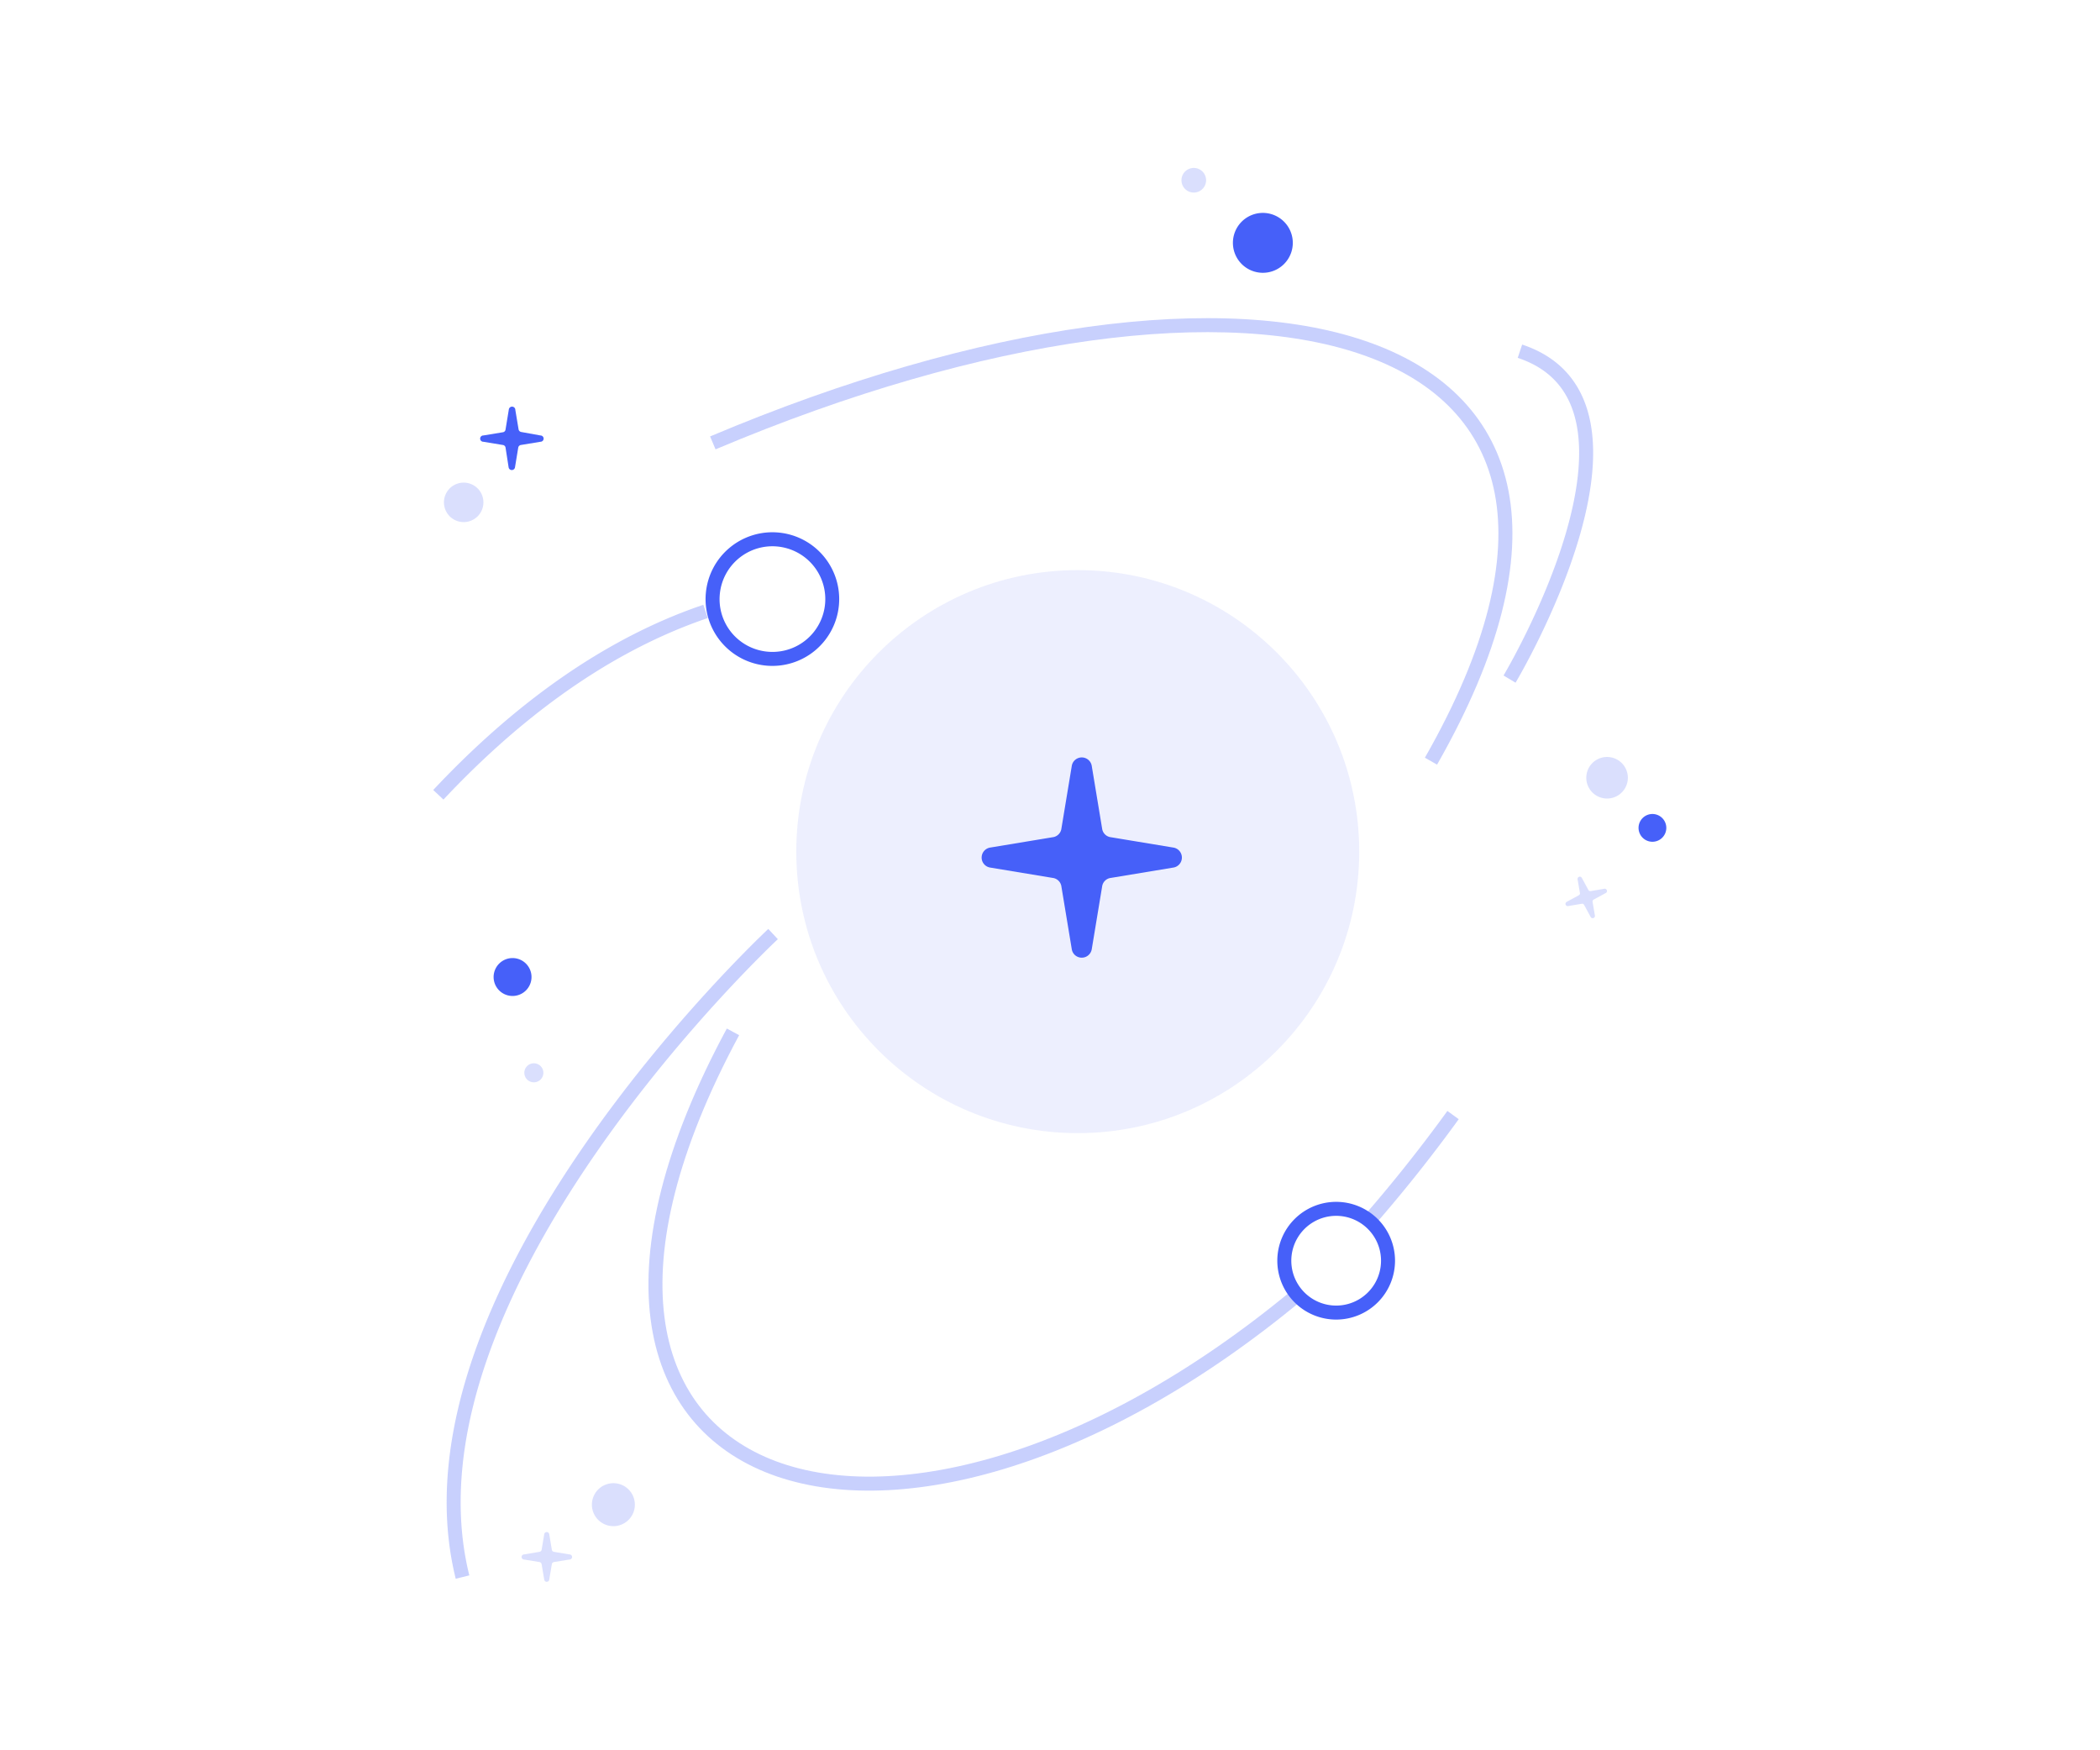 <svg width="300" height="250" fill="none" xmlns="http://www.w3.org/2000/svg"><path fill-rule="evenodd" clip-rule="evenodd" d="M112.471 78.333a7.545 7.545 0 0 0-9.643 6.557l-.996-.09.996.091a7.522 7.522 0 0 0 1.717 5.516 7.546 7.546 0 0 0 5.12 2.676h.001a7.542 7.542 0 0 0 2.805-14.75zm-11.635 6.376a9.544 9.544 0 1 1 8.652 10.366 9.535 9.535 0 0 1-8.261-6.66 9.525 9.525 0 0 1-.391-3.706zm90.045 88.955a6.408 6.408 0 1 0 0 12.817 6.408 6.408 0 0 0 0-12.817zm-8.408 6.409a8.408 8.408 0 1 1 8.408 8.408 8.408 8.408 0 0 1-8.408-8.408z" fill="#4660F9"/><path d="M180.343 38.965a4.278 4.278 0 1 0-.001-8.555 4.278 4.278 0 0 0 .001 8.555zm55.674 81.267a1.983 1.983 0 1 0 0-3.965 1.983 1.983 0 0 0 0 3.965zM73.171 142.258a2.707 2.707 0 1 0 0-5.413 2.707 2.707 0 0 0 0 5.413zm82.801-32.814 1.472 8.893a1.433 1.433 0 0 0 1.247 1.247l8.893 1.471a1.447 1.447 0 0 1 0 2.869l-8.893 1.472a1.433 1.433 0 0 0-1.247 1.247l-1.472 8.892a1.45 1.45 0 0 1-2.388.899 1.448 1.448 0 0 1-.48-.899l-1.472-8.892a1.433 1.433 0 0 0-1.247-1.247l-8.893-1.472a1.445 1.445 0 0 1-1.257-1.434 1.45 1.45 0 0 1 1.257-1.435l8.893-1.471a1.433 1.433 0 0 0 1.247-1.247l1.472-8.893a1.443 1.443 0 0 1 1.434-1.257 1.444 1.444 0 0 1 1.434 1.257zM73.62 58.559l.462 2.768a.461.461 0 0 0 .374.375l2.756.498a.449.449 0 1 1 0 .898l-2.806.462a.461.461 0 0 0-.374.386l-.462 2.807a.461.461 0 0 1-.91 0l-.436-2.806a.449.449 0 0 0-.375-.387l-2.806-.462a.449.449 0 0 1 0-.898l2.806-.461a.449.449 0 0 0 .375-.412l.461-2.806a.468.468 0 0 1 .935.038z" fill="#4660F9"/><g opacity=".3" fill-rule="evenodd" clip-rule="evenodd" fill="#4660F9"><path d="M215.496 70.09c1.955 10.123-1.108 23.184-10.202 39.126l-1.737-.991c8.99-15.76 11.799-28.312 9.975-37.756-1.809-9.364-8.217-15.885-18.225-19.552-10.046-3.68-23.665-4.453-39.642-2.244-15.962 2.207-34.202 7.38-53.444 15.509l-.779-1.843c19.372-8.183 37.783-13.411 53.949-15.647 16.15-2.233 30.134-1.49 40.605 2.347 10.509 3.85 17.529 10.85 19.5 21.051zM92.936 188.361c-1.36-10.715 1.837-24.651 10.897-41.452l1.76.949c-8.956 16.611-11.96 30.112-10.673 40.251 1.28 10.075 6.798 16.9 15.149 20.301 8.41 3.425 19.793 3.413 32.754-.502 12.945-3.91 27.384-11.692 41.832-23.679l1.277 1.539c-14.617 12.128-29.288 20.055-42.531 24.055-13.228 3.995-25.112 4.094-34.086.439-9.032-3.678-15.01-11.123-16.379-21.901z"/><path d="M109.755 132.684s.001-.001.682.731l.682.732-.009.008-.028.026-.113.107c-.101.096-.252.239-.448.428-.393.378-.97.94-1.701 1.67a199.809 199.809 0 0 0-6.008 6.283c-4.934 5.381-11.402 12.978-17.55 21.846-6.152 8.871-11.963 18.987-15.605 29.407-3.643 10.422-5.094 21.085-2.612 31.096l-1.94.481c-2.607-10.512-1.057-21.591 2.664-32.237 3.722-10.649 9.637-20.928 15.849-29.887 6.214-8.963 12.745-16.631 17.719-22.057a203.159 203.159 0 0 1 6.07-6.348 138.44 138.44 0 0 1 2.306-2.247l.031-.029.009-.008.002-.002zm98.636 27.172a215.324 215.324 0 0 1-12.055 15.163l-1.505-1.317c3.722-4.255 7.893-9.432 11.94-15.019l1.62 1.173zM61.89 112.838c9.548-10.175 22.578-21.03 38.586-26.454l.642 1.894c-15.572 5.277-28.334 15.874-37.769 25.929l-1.458-1.369zm163.359-52.07c-.838-4.423-3.287-7.946-8.43-9.654l.631-1.898c5.914 1.965 8.807 6.133 9.764 11.18.941 4.965.014 10.77-1.569 16.219-1.589 5.47-3.874 10.692-5.755 14.537a107.732 107.732 0 0 1-2.393 4.616c-.304.553-.55.986-.72 1.283l-.197.339-.052.088-.014.023-.005.008-.859-.512-.65-.388-.208-.125.003-.005.012-.02.048-.082c.042-.072.106-.18.188-.324.165-.286.404-.708.702-1.249.596-1.082 1.423-2.64 2.349-4.53 1.852-3.789 4.085-8.898 5.63-14.217 1.552-5.341 2.379-10.785 1.525-15.29z"/></g><path d="M66.187 74.573a2.819 2.819 0 1 0 0-5.637 2.819 2.819 0 0 0 0 5.637zM170.54 27.504a1.758 1.758 0 1 0 0-3.517 1.758 1.758 0 0 0 0 3.517zM87.626 217.987a3.068 3.068 0 1 0 0-6.137 3.068 3.068 0 0 0 0 6.137zm-11.362-63.395a1.359 1.359 0 1 0 .002-2.718 1.359 1.359 0 0 0-.002 2.718zm2.196 64.53.374 2.233a.362.362 0 0 0 .299.299l2.233.374a.36.36 0 1 1 0 .723l-2.233.362a.378.378 0 0 0-.3.299l-.373 2.233a.362.362 0 0 1-.71 0l-.376-2.233a.377.377 0 0 0-.299-.299l-2.232-.362a.363.363 0 0 1 0-.723l2.232-.374a.365.365 0 0 0 .3-.299l.374-2.233a.362.362 0 0 1 .71 0zm147.504-93.751.948 1.746a.312.312 0 0 0 .337.162l1.958-.337a.326.326 0 0 1 .212.599l-1.746.948a.313.313 0 0 0-.162.336l.337 1.971a.325.325 0 0 1-.599.2l-.948-1.747a.315.315 0 0 0-.337-.162l-1.97.337a.322.322 0 0 1-.336-.22.327.327 0 0 1 .136-.379l1.746-.947a.313.313 0 0 0 .163-.337l-.337-1.958a.325.325 0 0 1 .598-.212zm3.618-11.312a2.968 2.968 0 1 0 0-5.937 2.968 2.968 0 0 0 0 5.937z" opacity=".2" fill="#4660F9"/><path d="M153.964 161.851c22.207 0 40.21-18.002 40.21-40.209 0-22.207-18.003-40.21-40.21-40.21s-40.209 18.003-40.209 40.21 18.002 40.209 40.209 40.209z" fill="#4660F9" opacity=".1"/></svg>